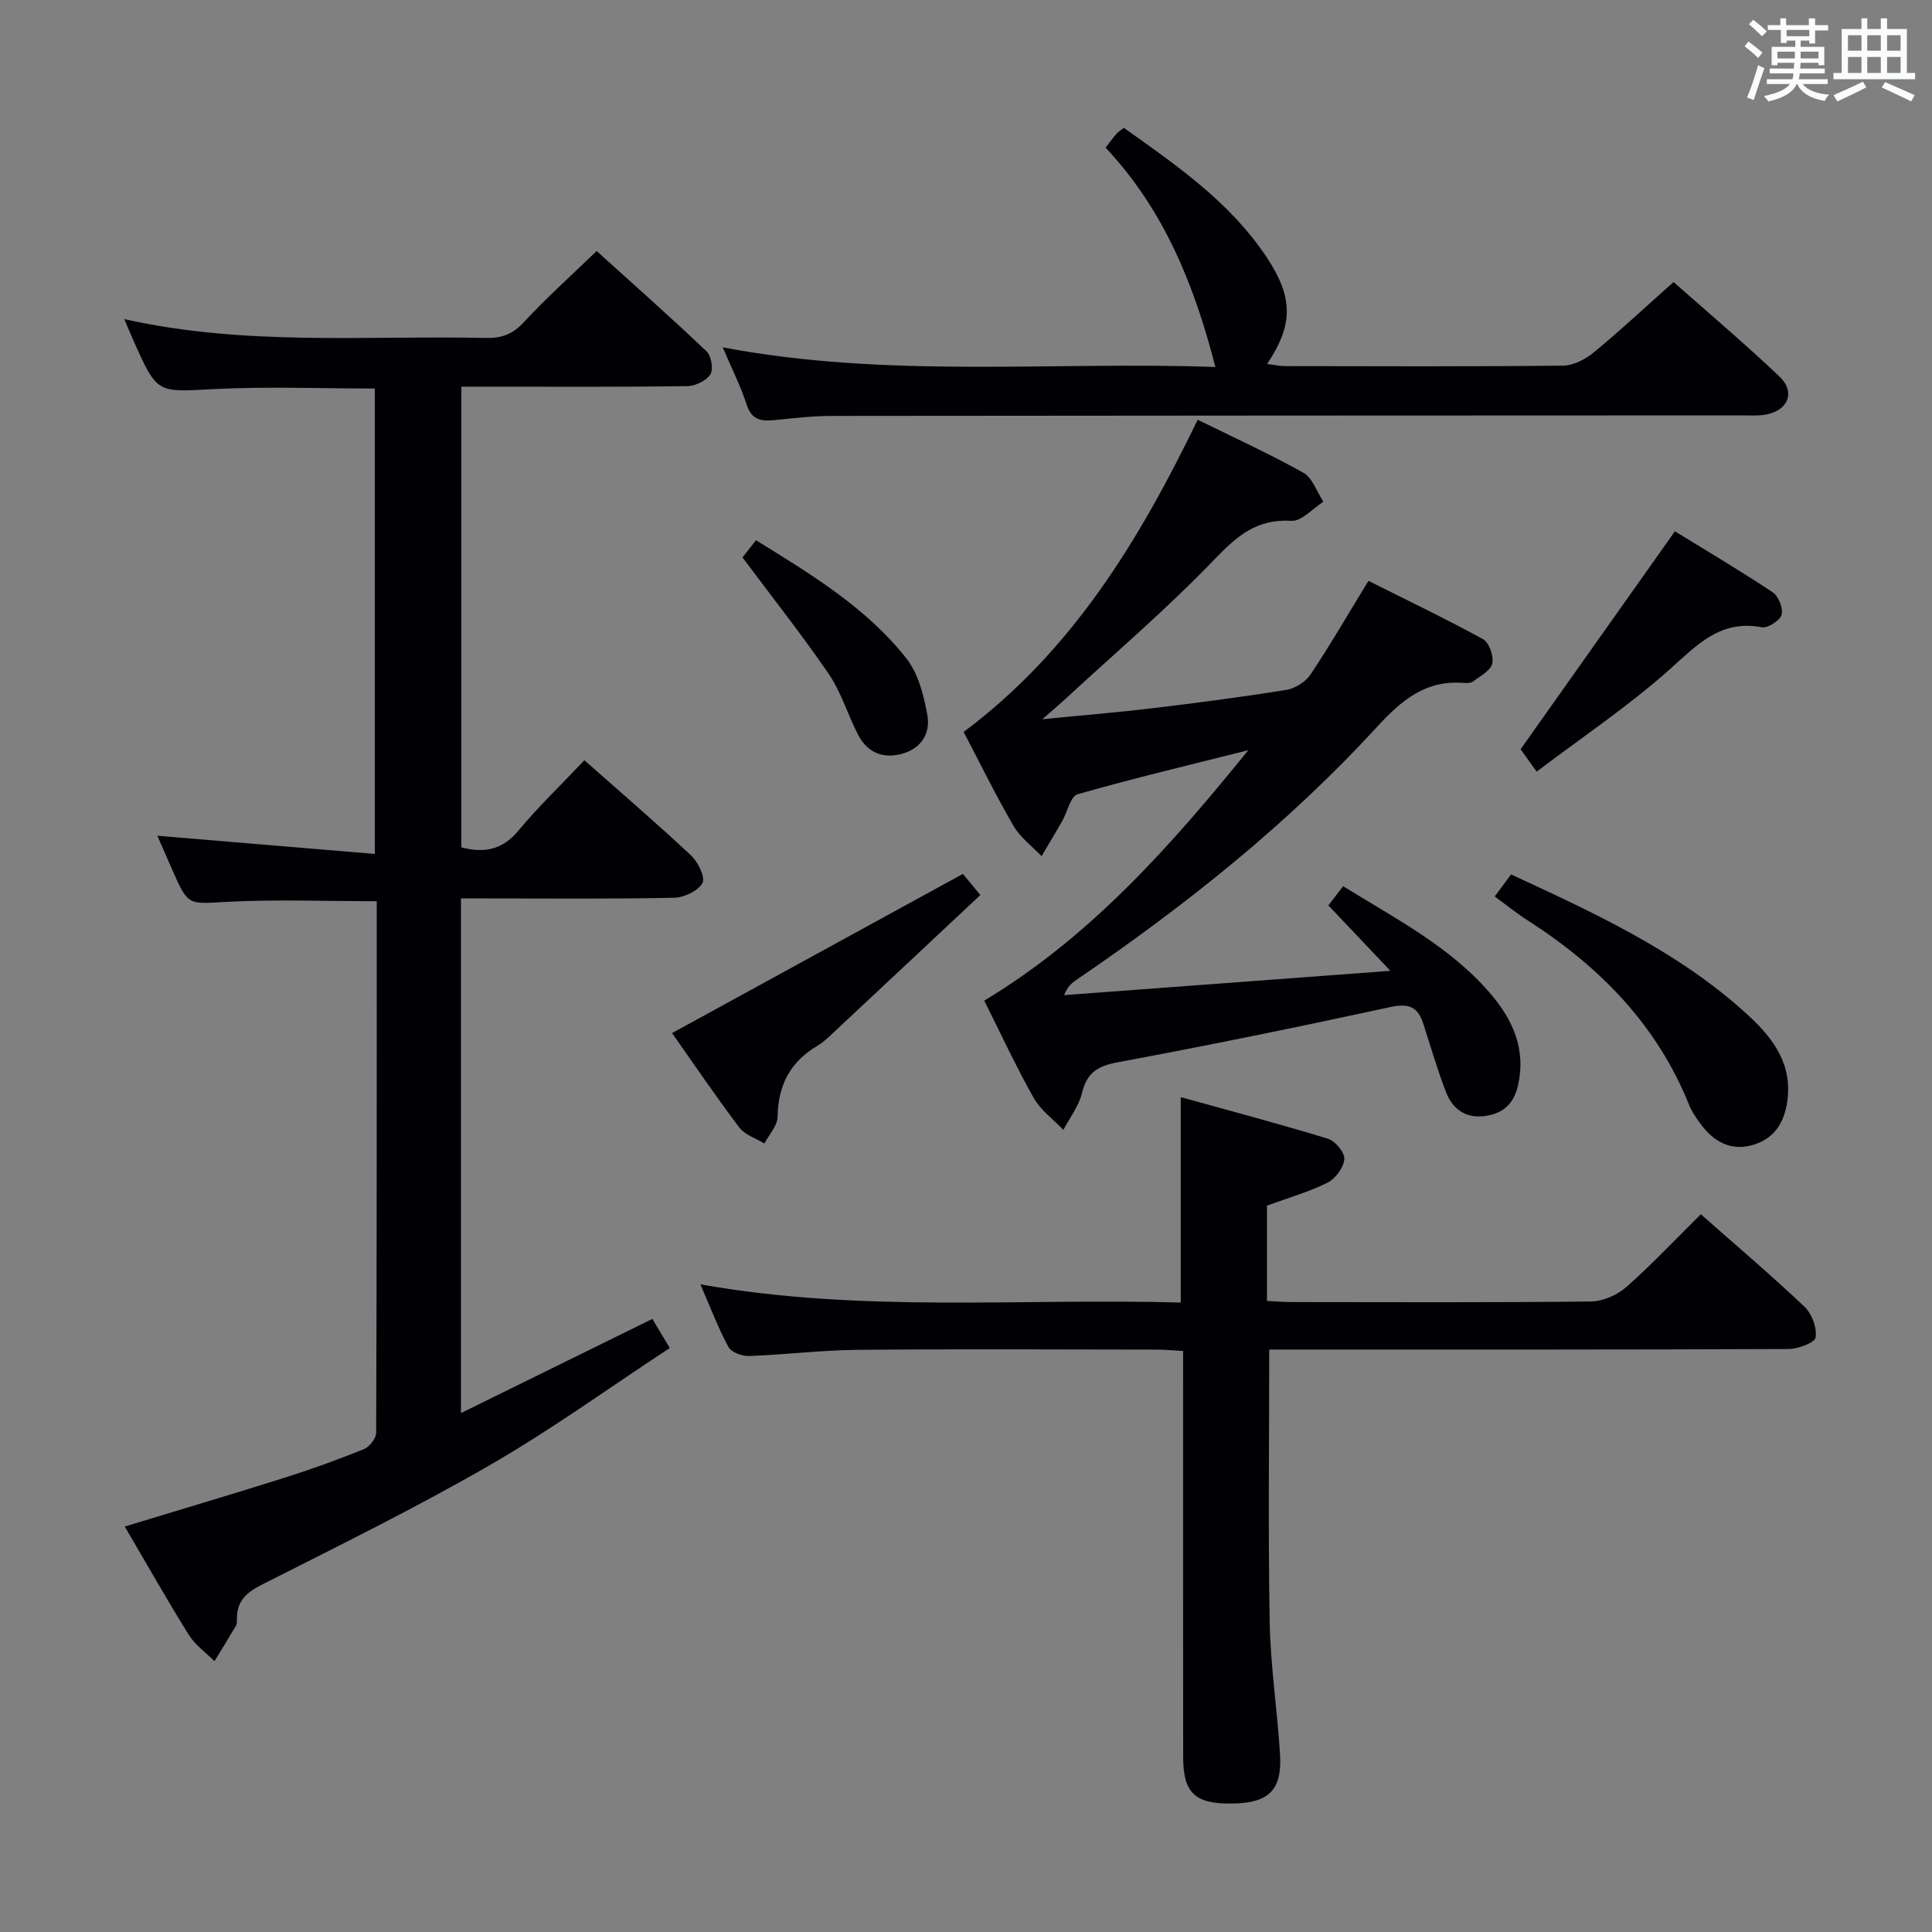 <svg enable-background="new 0 0 400 400" viewBox="0 0 400 400" xmlns="http://www.w3.org/2000/svg"><rect x="0" y="0" width="400" height="400" fill="#808080" stroke="none"/><g fill="#010105"><path d="m120.99 157.4c7.69 6.81 15.02 13.09 22.05 19.68 1.46 1.37 3.04 4.56 2.4 5.73-.9 1.64-3.8 3.01-5.87 3.06-12.83.27-25.66.14-38.5.14-1.79 0-3.57 0-5.63 0v106.55c13.42-6.6 26.31-12.94 39.62-19.49.98 1.64 2.07 3.45 3.61 6.02-12.52 8.22-24.52 16.91-37.29 24.27-15.38 8.87-31.36 16.72-47.21 24.75-3.2 1.62-5.14 3.41-5.12 7.03 0 .49.03 1.07-.21 1.47-1.44 2.46-2.95 4.89-4.44 7.32-1.8-1.81-4.02-3.36-5.33-5.48-4.54-7.29-8.77-14.78-13.24-22.4 11.33-3.45 22.25-6.68 33.11-10.11 5.53-1.75 11-3.73 16.38-5.9 1.16-.47 2.56-2.23 2.56-3.4.14-36.66.12-73.3.12-110.05-10.52 0-20.79-.41-31.01.13-8 .42-7.98.95-11.28-6.53-1.12-2.54-2.23-5.09-3.13-7.16 14.88 1.25 29.7 2.49 45.02 3.77 0-32.78 0-64.48 0-96.36-11.16 0-22.29-.45-33.37.12-11.66.6-11.64 1.03-16.45-9.71-.61-1.35-1.17-2.73-2.05-4.78 25.12 5.63 50.08 3.36 74.92 3.9 3.23.07 5.52-.79 7.79-3.25 4.63-5 9.72-9.56 15.09-14.75 7.43 6.72 15.23 13.62 22.77 20.79.98.93 1.44 3.74.76 4.78-.87 1.32-3.13 2.39-4.81 2.41-13.66.19-27.33.11-41 .11-1.8 0-3.61 0-5.74 0v95.38c4.69 1.22 8.49.56 11.84-3.49 4.13-4.96 8.82-9.45 13.64-14.55z"/><path d="m247.97 86.9c7.69 3.79 14.95 7.09 21.88 10.98 1.9 1.07 2.79 3.95 4.14 6-2.21 1.39-4.5 4.08-6.61 3.95-7.14-.44-11.25 3.1-15.92 7.97-9.78 10.19-20.58 19.39-30.97 28.99-1.17 1.08-2.4 2.11-4.7 4.12 8.6-.85 15.77-1.43 22.91-2.29 9.23-1.11 18.45-2.31 27.62-3.79 1.82-.29 3.98-1.65 5-3.17 4.06-6.07 7.72-12.4 12-19.4 7.95 3.99 15.97 7.82 23.75 12.09 1.26.69 2.23 3.54 1.88 5.05-.35 1.48-2.51 2.58-3.99 3.7-.46.35-1.3.34-1.95.29-7.87-.62-12.86 3.6-17.94 9.13-18.43 20.09-39.66 36.98-62.15 52.31-.95.65-1.87 1.33-2.61 3.2 21.98-1.64 43.96-3.27 67.56-5.03-4.78-5.04-8.66-9.13-12.85-13.55.91-1.18 1.85-2.4 3.07-3.97 10.95 6.8 22.26 12.56 30.6 22.37 4.55 5.35 7.26 11.4 5.62 18.78-.89 4-3.23 6.03-7.14 6.46-3.9.43-6.48-1.6-7.78-4.96-1.79-4.64-3.18-9.44-4.71-14.18-1.1-3.42-2.93-4.29-6.72-3.47-18.81 4.08-37.67 7.94-56.59 11.46-4.17.78-6.36 2.19-7.36 6.37-.64 2.69-2.52 5.09-3.85 7.62-2.09-2.19-4.71-4.08-6.15-6.63-3.66-6.48-6.78-13.25-10.23-20.13 22.09-13.3 38.65-32.09 54.67-51.85-11.8 2.97-23.64 5.78-35.34 9.12-1.48.42-2.12 3.67-3.2 5.57-1.39 2.44-2.84 4.84-4.27 7.25-1.97-2.07-4.41-3.87-5.81-6.28-3.66-6.3-6.87-12.86-10.32-19.44 22.46-16.75 36.36-39.64 48.46-64.64z"/><path d="m352.14 251.4c7.37 6.51 14.6 12.64 21.47 19.15 1.53 1.45 2.6 4.37 2.29 6.36-.17 1.1-3.65 2.38-5.64 2.39-33.82.15-67.64.11-101.46.11-2.12 0-4.23 0-6.02 0 0 19.31-.24 37.93.1 56.54.17 9.12 1.59 18.2 2.14 27.32.44 7.3-2.32 9.98-9.61 10.13-7.97.17-10.45-2.09-10.45-9.68-.02-25.99-.01-51.98-.01-77.97 0-1.82 0-3.64 0-6.04-1.99-.11-3.74-.29-5.49-.29-20.66-.02-41.32-.14-61.98.05-7.46.07-14.92 1.01-22.39 1.28-1.44.05-3.67-.76-4.27-1.86-2.12-3.91-3.7-8.13-5.81-12.98 33.43 5.96 66.45 2.83 99.45 3.77 0-14.22 0-27.77 0-42.53 10.29 2.86 20.44 5.54 30.47 8.61 1.51.46 3.52 2.87 3.4 4.22-.15 1.76-1.84 4.06-3.48 4.88-3.96 1.96-8.28 3.19-12.54 4.75v19.73c1.84.09 3.47.24 5.1.24 20.66.02 41.32.11 61.97-.12 2.48-.03 5.43-1.32 7.32-2.98 5.23-4.61 10.01-9.72 15.44-15.08z"/><path d="m251.63 75.98c-4.4-17.16-10.74-32.67-22.73-45.41.86-1.11 1.54-2.04 2.29-2.92.31-.36.76-.61 1.49-1.18 10.92 7.77 22.02 15.38 29.62 26.87 5.48 8.29 5.49 13.89.03 22.02 1.44.17 2.63.44 3.81.44 19.16.03 38.32.11 57.47-.1 2.16-.02 4.64-1.32 6.38-2.75 5.5-4.54 10.72-9.42 16.5-14.56 6.6 5.84 14.44 12.48 21.9 19.53 3.39 3.2 1.87 7.04-2.75 7.91-1.62.3-3.32.17-4.98.17-62.8.03-125.6.03-188.41.11-3.97 0-7.95.48-11.91.87-2.7.26-4.7.01-5.73-3.16-1.26-3.87-3.12-7.54-4.98-11.91 34.31 6.51 68.21 2.87 102 4.07z"/><path d="m309.47 185.6c1.2-1.61 2.17-2.93 3.38-4.56 17.32 8.02 34.52 15.9 48.71 28.81 4.96 4.51 9.25 9.69 8.59 17.17-.41 4.65-2.28 8.45-6.95 9.94-4.76 1.52-8.44-.56-11.22-4.4-.87-1.2-1.74-2.48-2.29-3.85-6.66-16.56-18.49-28.56-33.24-38.05-2.36-1.49-4.53-3.26-6.98-5.06z"/><path d="m139.14 213.89c20.01-10.95 39.8-21.78 60.22-32.96.57.69 1.77 2.15 3.61 4.38-10.09 9.45-20 18.75-29.93 28.02-1.21 1.13-2.41 2.36-3.82 3.2-5.63 3.32-8.13 8.17-8.23 14.7-.03 1.85-1.77 3.68-2.73 5.52-1.76-1.08-4.04-1.78-5.2-3.31-4.9-6.49-9.46-13.23-13.92-19.55z"/><path d="m318.15 159.76c-1.94-2.7-2.99-4.16-3.33-4.63 10.79-15.24 21.21-29.95 31.95-45.13 6.21 3.82 13.34 8.04 20.23 12.61 1.21.8 2.23 3.34 1.86 4.66-.34 1.21-2.86 2.83-4.1 2.6-8.58-1.63-13.37 3.63-19.06 8.71-8.49 7.58-18.04 13.97-27.55 21.18z"/><path d="m153.73 115.41c.72-.92 1.62-2.08 2.79-3.56 11.4 7.06 22.84 13.92 31.17 24.52 2.47 3.14 3.59 7.68 4.32 11.76.65 3.67-1.26 6.85-5.27 7.94-4.1 1.11-7.26-.36-9.16-4.09-2.1-4.13-3.46-8.73-6.04-12.51-5.52-8.06-11.6-15.73-17.81-24.06z"/></g><path d="m361.2 9.6.8-1c.9.7 1.9 1.4 2.9 2.3l-.9 1.1c-1-1-2-1.8-2.8-2.4zm.5 10.6c.9-2.1 1.6-4.3 2.3-6.7.4.2.8.4 1.3.6-.7 2.1-1.5 4.3-2.2 6.6zm.4-15.2.9-.9c1 .8 2 1.6 2.8 2.4l-1 1c-.9-.9-1.8-1.7-2.7-2.5zm12.5-1.2h1.2v1.4h2.7v1.1h-2.7v2.7h-1.2v-.6h-1.8v1.3h4.9v3.8h-1.2v-.5h-3.7c0 .4-.1.9-.1 1.2h5.1v1h-5.2c0 .5-.1.9-.2 1.2h6v1h-5.2c1.1 1.3 2.9 2 5.5 2.2-.4.4-.7.8-.9 1.3-2.9-.5-4.8-1.6-5.7-3.5h-.1c-.8 1.7-2.7 2.9-5.9 3.6-.2-.4-.6-.8-.9-1.1 2.8-.6 4.6-1.4 5.4-2.5h-4.8v-1h5.3c.1-.3.2-.7.2-1.2h-4.9v-1h5c0-.4 0-.8.1-1.2h-3.5v.5h-1.2v-3.8h4.9v-1.3h-1.8v.5h-1.2v-2.7h-2.7v-1h2.6v-1.4h1.2v1.4h4.7v-1.4zm-6.6 8.3h3.6c0-.4 0-.9 0-1.4h-3.6zm1.9-4.6h4.7v-1.3h-4.7zm6.6 3.2h-3.7v1.4h3.7z" fill="#fafbfc"/><path d="m385.3 3.8h1.3v2.2h2.8v-2.2h1.3v2.2h4.1v9.1h1.7v1.3h-16.9v-1.3h1.7v-9.1h4.1v-2.2zm.4 13.1.7 1.2c-1.8.9-3.8 1.9-6 2.9-.2-.4-.5-.8-.8-1.3 2.3-1 4.3-1.9 6.1-2.8zm-3.1-6.4h2.8v-3.2h-2.8zm0 4.6h2.8v-3.3h-2.8zm4-4.6h2.8v-3.2h-2.8zm0 4.6h2.8v-3.3h-2.8zm3.7 1.9c2.1.9 4.1 1.8 6.1 2.7l-.7 1.3c-2.2-1.1-4.2-2-6.1-2.9zm3.2-9.7h-2.8v3.2h2.8zm-2.8 7.8h2.8v-3.3h-2.8z" fill="#fafbfc"/></svg>